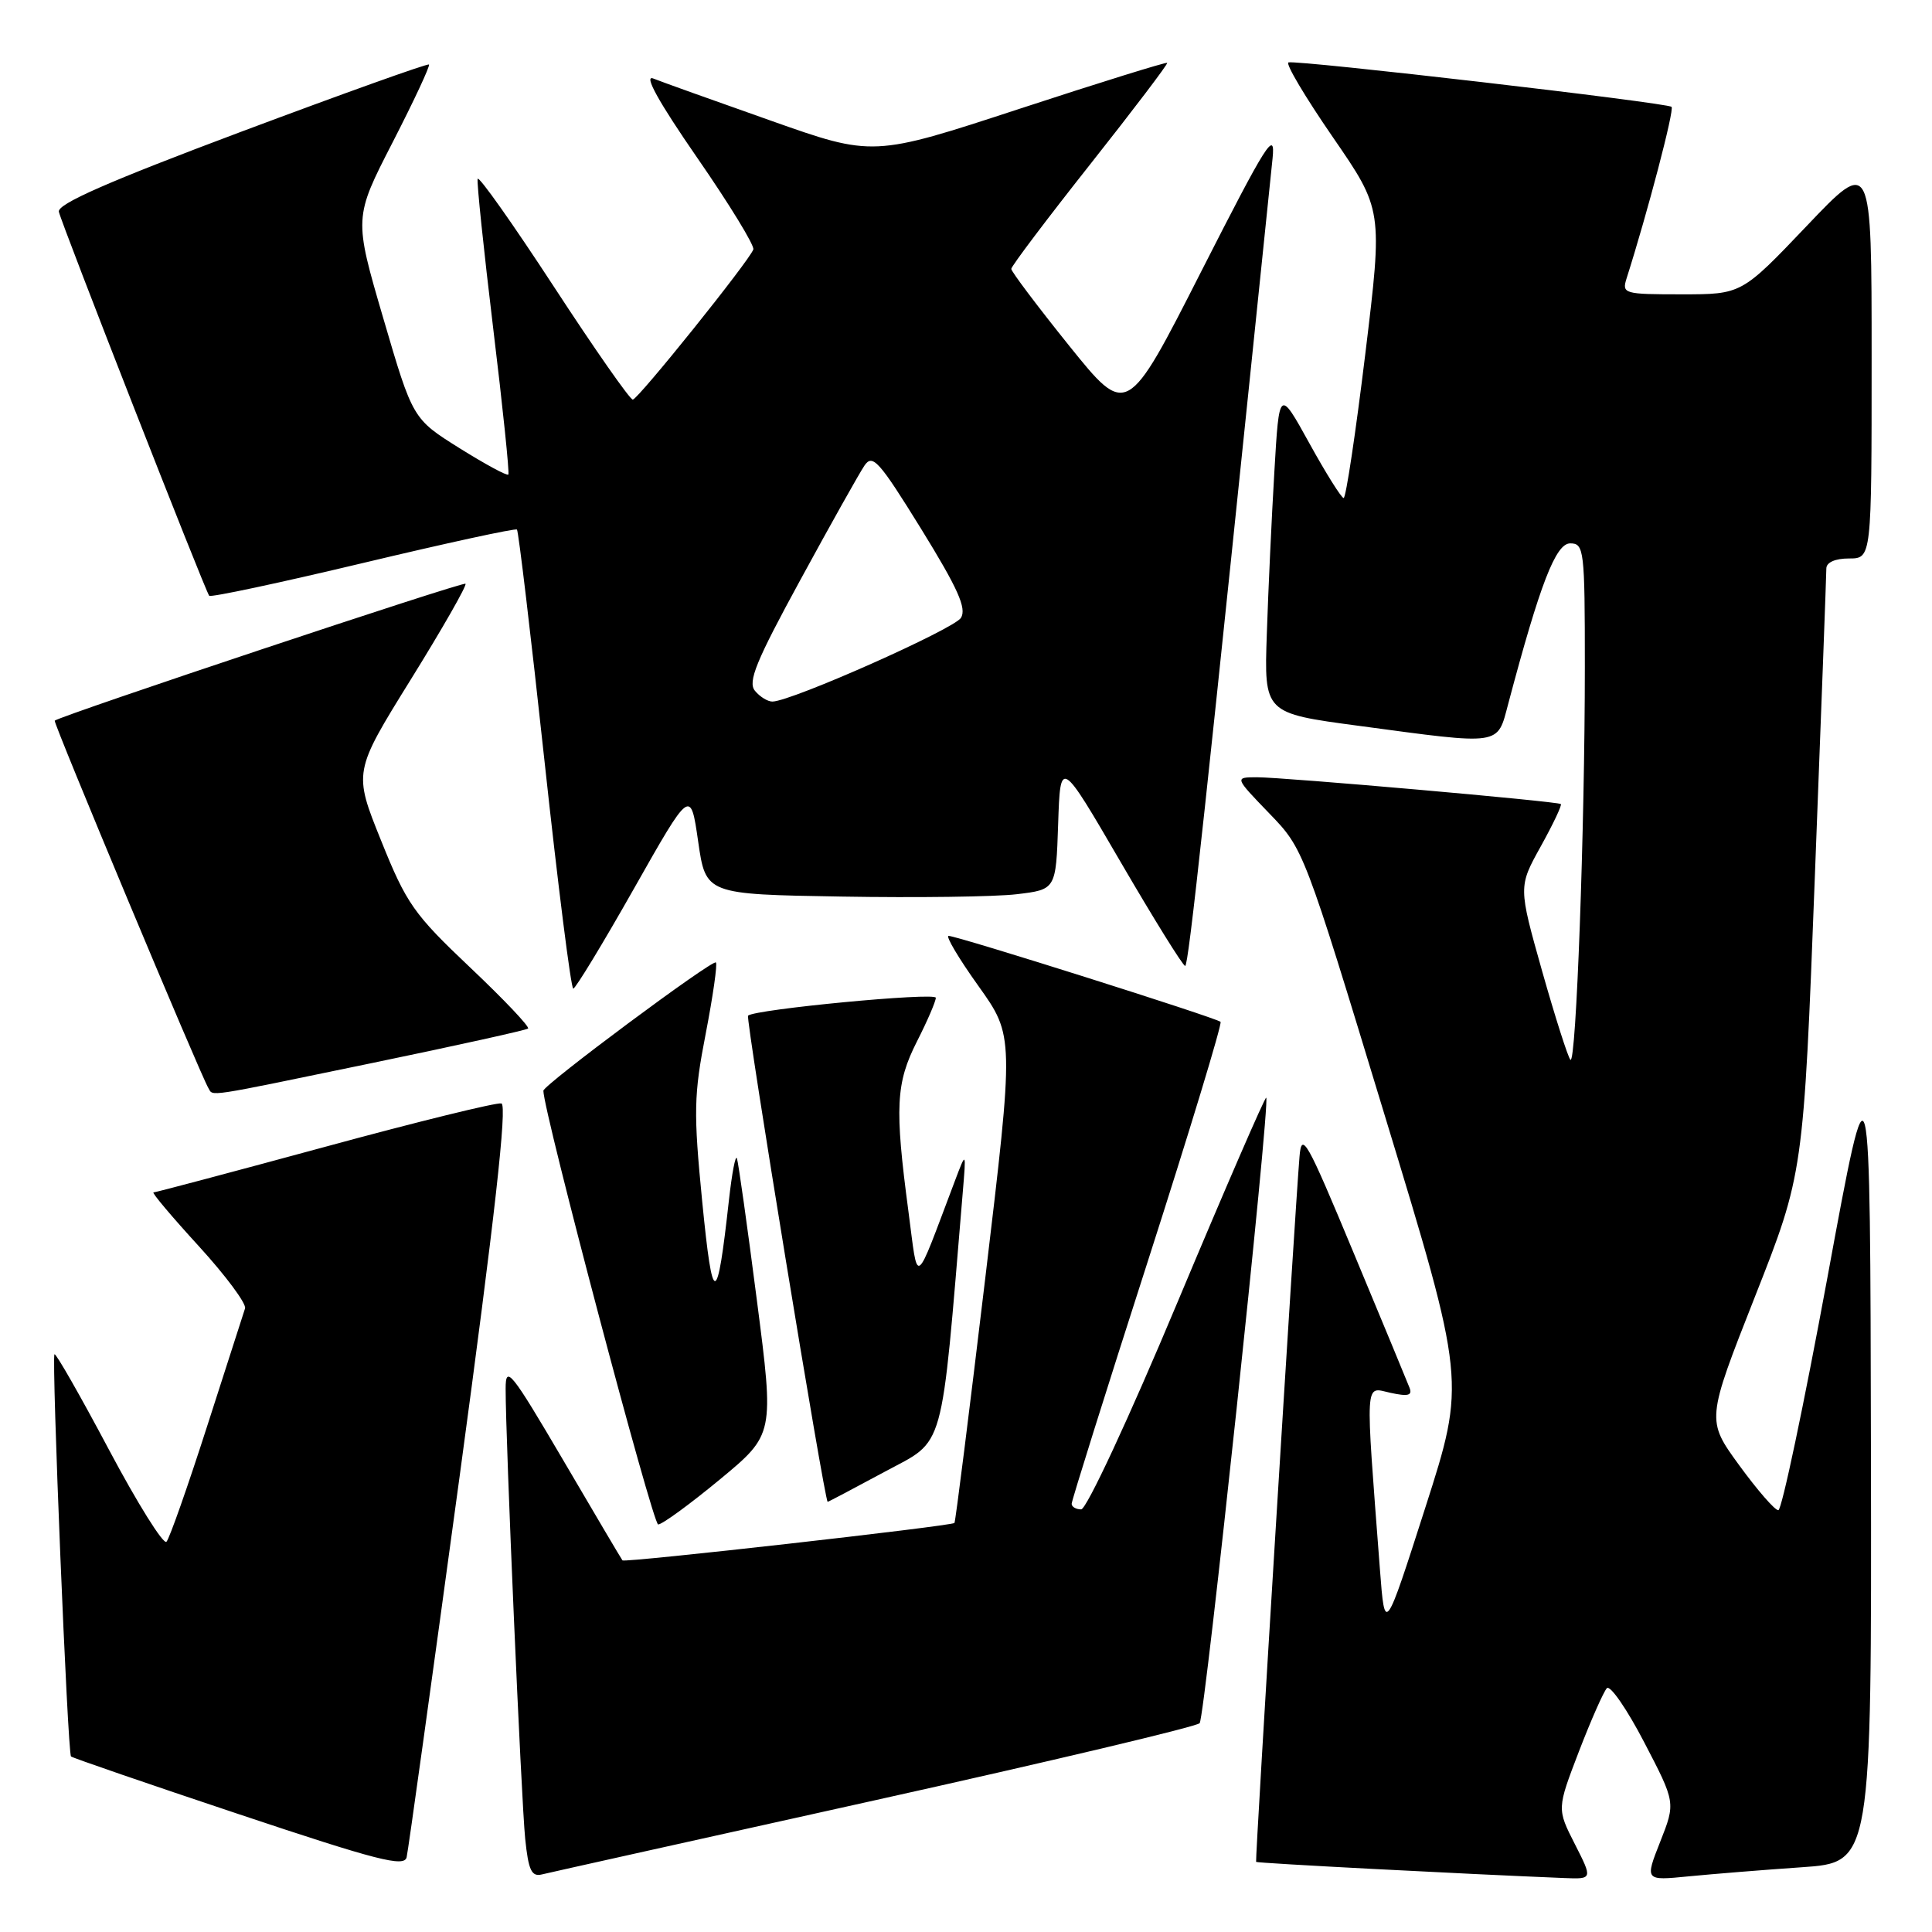 <?xml version="1.0" encoding="UTF-8" standalone="no"?>
<!DOCTYPE svg PUBLIC "-//W3C//DTD SVG 1.1//EN" "http://www.w3.org/Graphics/SVG/1.1/DTD/svg11.dtd" >
<svg xmlns="http://www.w3.org/2000/svg" xmlns:xlink="http://www.w3.org/1999/xlink" version="1.1" viewBox="0 0 256 256">
 <g >
 <path fill="currentColor"
d=" M 115.87 238.56 C 139.17 233.39 158.56 228.79 158.96 228.33 C 159.66 227.52 168.34 146.01 167.78 145.45 C 167.63 145.30 162.33 157.51 156.01 172.59 C 149.58 187.94 143.97 200.00 143.26 200.00 C 142.57 200.00 142.00 199.66 142.00 199.26 C 142.00 198.85 146.53 184.40 152.08 167.16 C 157.62 149.92 161.96 135.63 161.73 135.40 C 161.22 134.88 126.84 124.01 125.70 124.01 C 125.26 124.00 127.03 126.99 129.64 130.64 C 134.38 137.28 134.38 137.28 130.55 169.39 C 128.44 187.05 126.61 201.63 126.47 201.80 C 126.15 202.20 82.75 207.10 82.48 206.76 C 82.36 206.62 78.83 200.65 74.64 193.50 C 67.71 181.70 67.00 180.82 67.00 184.00 C 66.98 190.55 69.07 238.48 69.59 243.64 C 70.02 247.83 70.43 248.71 71.81 248.37 C 72.74 248.14 92.57 243.73 115.87 238.56 Z  M 208.67 244.34 C 206.30 239.68 206.30 239.68 209.21 232.09 C 210.82 227.91 212.49 224.14 212.92 223.69 C 213.36 223.25 215.59 226.48 217.87 230.87 C 222.03 238.86 222.03 238.86 219.99 244.03 C 217.95 249.20 217.95 249.20 223.72 248.63 C 226.90 248.32 233.66 247.77 238.75 247.42 C 248.00 246.79 248.00 246.79 247.91 192.64 C 247.81 138.50 247.81 138.50 242.14 169.29 C 239.01 186.23 236.09 200.10 235.64 200.11 C 235.18 200.13 232.85 197.44 230.45 194.15 C 226.10 188.17 226.10 188.17 232.53 171.84 C 238.97 155.51 238.97 155.51 240.48 116.08 C 241.32 94.40 242.00 76.06 242.00 75.33 C 242.00 74.52 243.17 74.00 245.00 74.00 C 248.00 74.00 248.00 74.00 248.00 47.45 C 248.00 20.90 248.00 20.90 239.39 29.95 C 230.77 39.00 230.77 39.00 222.82 39.00 C 215.18 39.00 214.89 38.92 215.53 36.89 C 218.33 28.09 221.88 14.55 221.49 14.16 C 220.94 13.61 171.86 7.92 170.73 8.27 C 170.30 8.41 172.94 12.85 176.59 18.15 C 183.23 27.79 183.23 27.79 180.91 46.89 C 179.63 57.40 178.34 66.00 178.04 65.99 C 177.75 65.99 175.70 62.73 173.50 58.74 C 169.50 51.50 169.50 51.50 168.86 62.50 C 168.50 68.55 168.05 78.22 167.86 84.00 C 167.50 94.50 167.50 94.50 180.00 96.17 C 199.15 98.74 198.36 98.86 199.85 93.25 C 204.07 77.35 206.14 72.00 208.06 72.00 C 209.90 72.00 210.00 72.84 210.00 88.34 C 210.00 109.67 208.85 141.18 208.09 140.43 C 207.77 140.11 206.08 134.82 204.34 128.68 C 201.19 117.50 201.19 117.50 204.16 112.15 C 205.79 109.21 206.99 106.68 206.82 106.54 C 206.37 106.18 170.10 102.99 166.54 102.99 C 163.58 103.00 163.58 103.00 168.16 107.75 C 172.75 112.50 172.75 112.50 183.48 147.78 C 194.22 183.06 194.22 183.06 188.86 199.77 C 183.50 216.48 183.50 216.48 182.85 207.99 C 180.89 182.23 180.80 183.80 184.22 184.55 C 186.60 185.07 187.18 184.91 186.76 183.86 C 186.47 183.11 183.14 175.07 179.36 166.00 C 173.14 151.05 172.47 149.85 172.19 153.28 C 171.58 160.60 166.29 246.50 166.44 246.71 C 166.56 246.88 194.06 248.32 207.27 248.85 C 211.04 249.00 211.04 249.00 208.67 244.34 Z  M 60.92 195.50 C 65.55 161.38 67.23 146.41 66.44 146.21 C 65.82 146.05 55.31 148.63 43.08 151.96 C 30.85 155.28 20.62 158.00 20.34 158.00 C 20.06 158.00 22.76 161.21 26.34 165.12 C 29.92 169.04 32.67 172.75 32.47 173.37 C 32.26 173.99 30.00 181.03 27.44 189.00 C 24.88 196.97 22.46 203.85 22.06 204.29 C 21.66 204.72 18.23 199.23 14.44 192.10 C 10.65 184.96 7.40 179.27 7.22 179.45 C 6.81 179.86 8.96 232.30 9.41 232.74 C 9.59 232.92 19.58 236.36 31.62 240.38 C 49.99 246.52 53.56 247.44 53.88 246.10 C 54.09 245.22 57.25 222.45 60.92 195.50 Z  M 95.38 196.04 C 102.59 190.07 102.59 190.07 100.29 172.29 C 99.03 162.50 97.84 154.05 97.65 153.50 C 97.46 152.95 96.99 155.43 96.59 159.00 C 95.01 173.27 94.44 173.31 93.05 159.25 C 91.88 147.32 91.93 145.11 93.51 136.97 C 94.47 132.00 95.08 127.75 94.86 127.53 C 94.42 127.09 72.00 143.76 72.00 144.53 C 72.00 147.24 86.49 202.00 87.21 202.00 C 87.74 202.00 91.41 199.32 95.38 196.04 Z  M 117.24 195.01 C 125.32 190.65 124.64 193.11 127.57 158.00 C 128.03 152.50 128.03 152.50 126.52 156.50 C 121.05 170.94 121.70 170.52 120.37 160.50 C 118.54 146.73 118.70 143.53 121.50 138.00 C 122.88 135.29 124.00 132.68 124.00 132.21 C 124.00 131.45 100.04 133.73 99.12 134.58 C 98.77 134.90 109.27 199.00 109.67 199.00 C 109.77 199.00 113.17 197.20 117.24 195.01 Z  M 49.39 140.84 C 60.45 138.55 69.71 136.50 69.97 136.29 C 70.22 136.07 66.77 132.43 62.30 128.20 C 54.83 121.13 53.86 119.75 50.50 111.39 C 46.83 102.29 46.83 102.29 54.45 90.01 C 58.64 83.26 61.89 77.56 61.68 77.35 C 61.37 77.04 8.27 94.74 7.25 95.49 C 7.00 95.67 26.61 142.55 27.61 144.17 C 28.29 145.29 26.82 145.51 49.39 140.84 Z  M 84.00 117.75 C 91.50 104.50 91.50 104.50 92.51 111.50 C 93.52 118.50 93.52 118.50 111.51 118.80 C 121.40 118.97 131.85 118.83 134.71 118.49 C 139.92 117.87 139.92 117.87 140.21 109.18 C 140.50 100.50 140.50 100.50 148.50 114.24 C 152.90 121.79 156.74 127.98 157.04 127.99 C 157.49 128.00 159.67 107.83 168.62 21.00 C 169.02 17.06 167.85 18.91 159.20 35.91 C 149.33 55.33 149.33 55.33 141.66 45.80 C 137.45 40.56 134.00 35.98 134.00 35.63 C 134.00 35.28 138.70 29.05 144.45 21.78 C 150.20 14.51 154.79 8.46 154.66 8.33 C 154.53 8.20 145.70 10.94 135.05 14.43 C 115.68 20.78 115.68 20.78 102.09 15.97 C 94.61 13.33 87.62 10.83 86.55 10.40 C 85.27 9.90 87.29 13.53 92.36 20.87 C 96.64 27.05 99.99 32.53 99.82 33.05 C 99.33 34.51 84.58 52.88 83.85 52.95 C 83.49 52.98 78.77 46.23 73.37 37.95 C 67.96 29.67 63.43 23.25 63.29 23.70 C 63.16 24.14 64.09 33.05 65.35 43.50 C 66.62 53.95 67.52 62.67 67.36 62.88 C 67.20 63.09 64.29 61.51 60.88 59.38 C 54.69 55.50 54.69 55.50 50.79 42.18 C 46.89 28.86 46.89 28.86 52.03 18.85 C 54.86 13.34 57.02 8.71 56.84 8.55 C 56.65 8.39 45.48 12.39 32.00 17.44 C 14.32 24.07 7.58 27.03 7.80 28.06 C 8.12 29.59 27.14 78.19 27.72 78.94 C 27.90 79.19 37.07 77.23 48.10 74.60 C 59.13 71.97 68.31 69.97 68.50 70.17 C 68.70 70.37 70.34 84.13 72.14 100.76 C 73.94 117.39 75.66 131.00 75.96 131.00 C 76.26 130.99 79.88 125.03 84.00 117.75 Z  M 100.04 91.54 C 99.05 90.36 100.18 87.60 106.08 76.79 C 110.06 69.48 113.87 62.69 114.54 61.70 C 115.62 60.10 116.47 61.05 122.05 70.07 C 126.93 77.98 128.11 80.61 127.33 81.87 C 126.40 83.36 104.99 92.88 102.37 92.96 C 101.75 92.98 100.70 92.34 100.04 91.54 Z "/>
</g>
</svg>